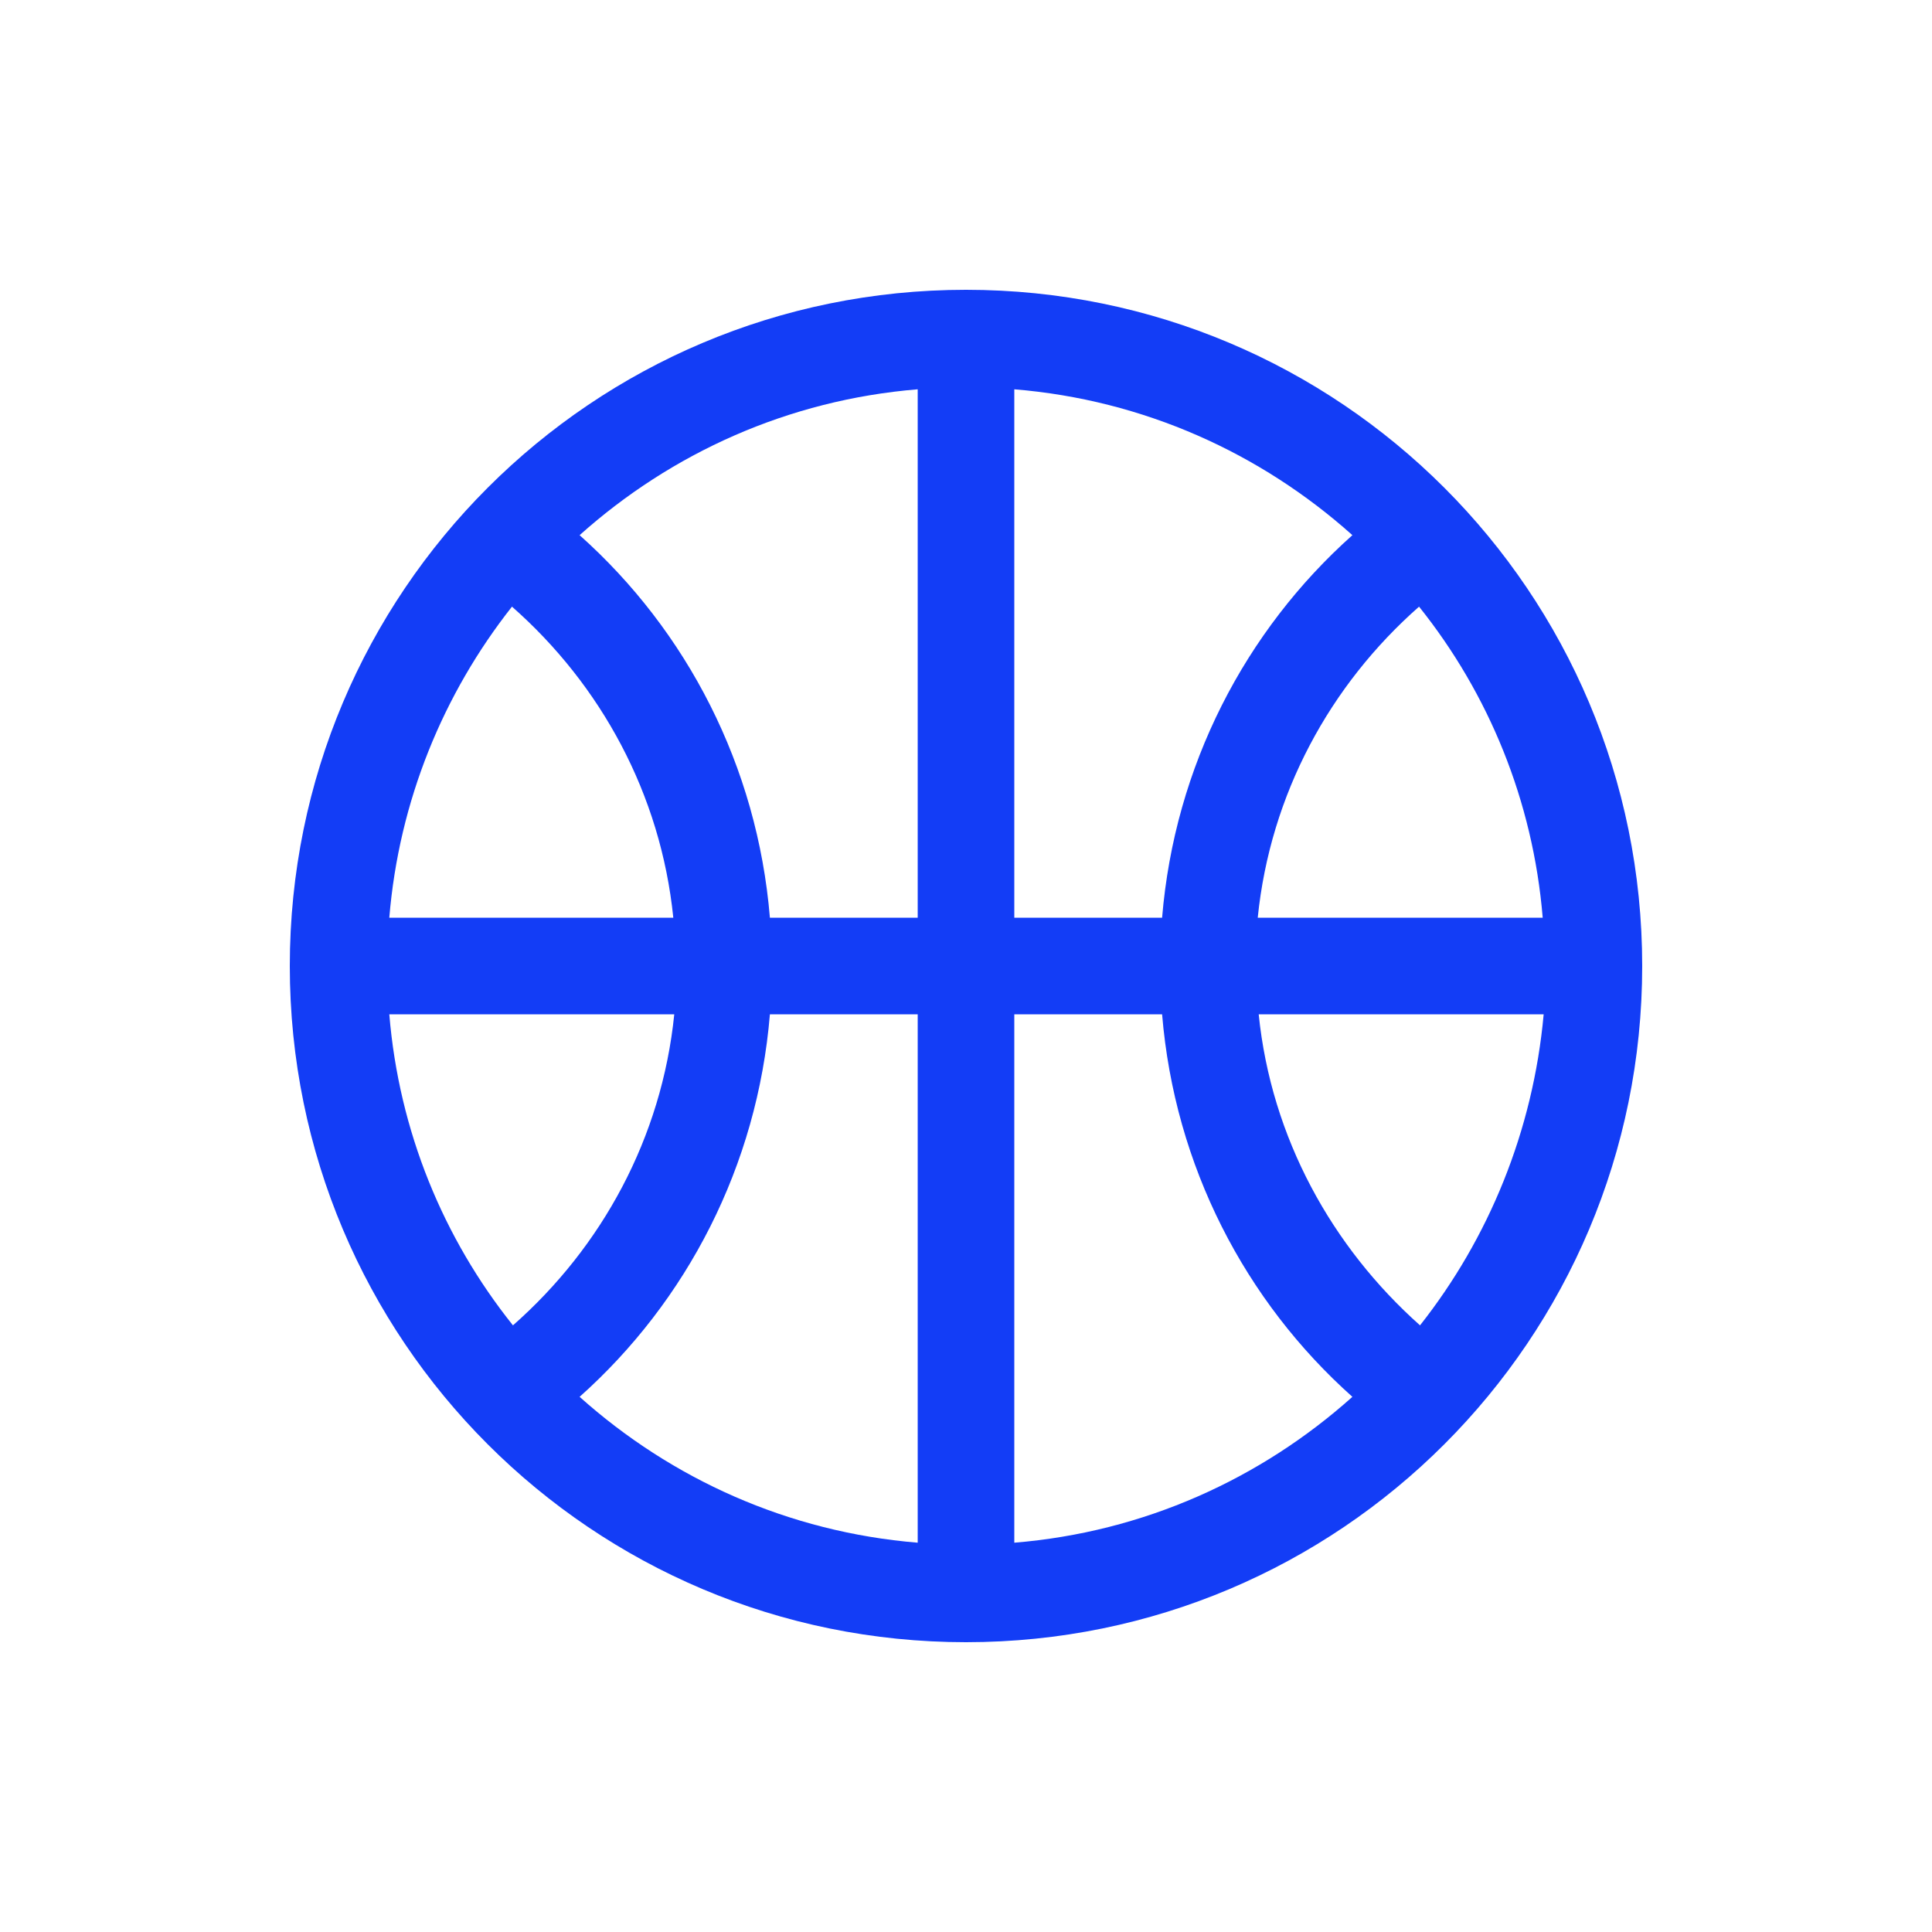 <svg fill="#133DF6" xmlns="http://www.w3.org/2000/svg" enable-background="new 0 0 20 20" height="20" viewBox="0 0 20 20" width="20"><g><rect fill="none" height="20" width="20" x="0"/></g><g><g><path d="M10,3c-3.87,0-7,3.13-7,7c0,3.87,3.13,7,7,7s7-3.13,7-7C17,6.13,13.87,3,10,3z M5.3,6.28C6.22,7.09,6.84,8.22,6.97,9.5 H4.03C4.13,8.29,4.59,7.18,5.3,6.28z M4.03,10.5h2.95c-0.13,1.28-0.75,2.41-1.67,3.22C4.59,12.82,4.13,11.71,4.03,10.5z M9.5,15.97c-1.34-0.11-2.55-0.66-3.5-1.51c1.11-0.99,1.84-2.39,1.97-3.96H9.5V15.97z M9.5,9.5H7.97C7.84,7.93,7.11,6.53,6,5.54 c0.95-0.85,2.16-1.4,3.5-1.51V9.5z M15.97,9.5h-2.95c0.13-1.28,0.75-2.41,1.67-3.22C15.41,7.18,15.87,8.29,15.97,9.5z M10.5,4.03 c1.34,0.11,2.55,0.66,3.5,1.51c-1.11,0.99-1.84,2.39-1.97,3.96H10.5V4.03z M10.5,15.97V10.5h1.53c0.13,1.57,0.86,2.97,1.97,3.96 C13.05,15.31,11.84,15.86,10.5,15.97z M14.7,13.72c-0.91-0.81-1.54-1.94-1.67-3.22h2.95C15.87,11.71,15.41,12.82,14.7,13.72z"/></g></g></svg>